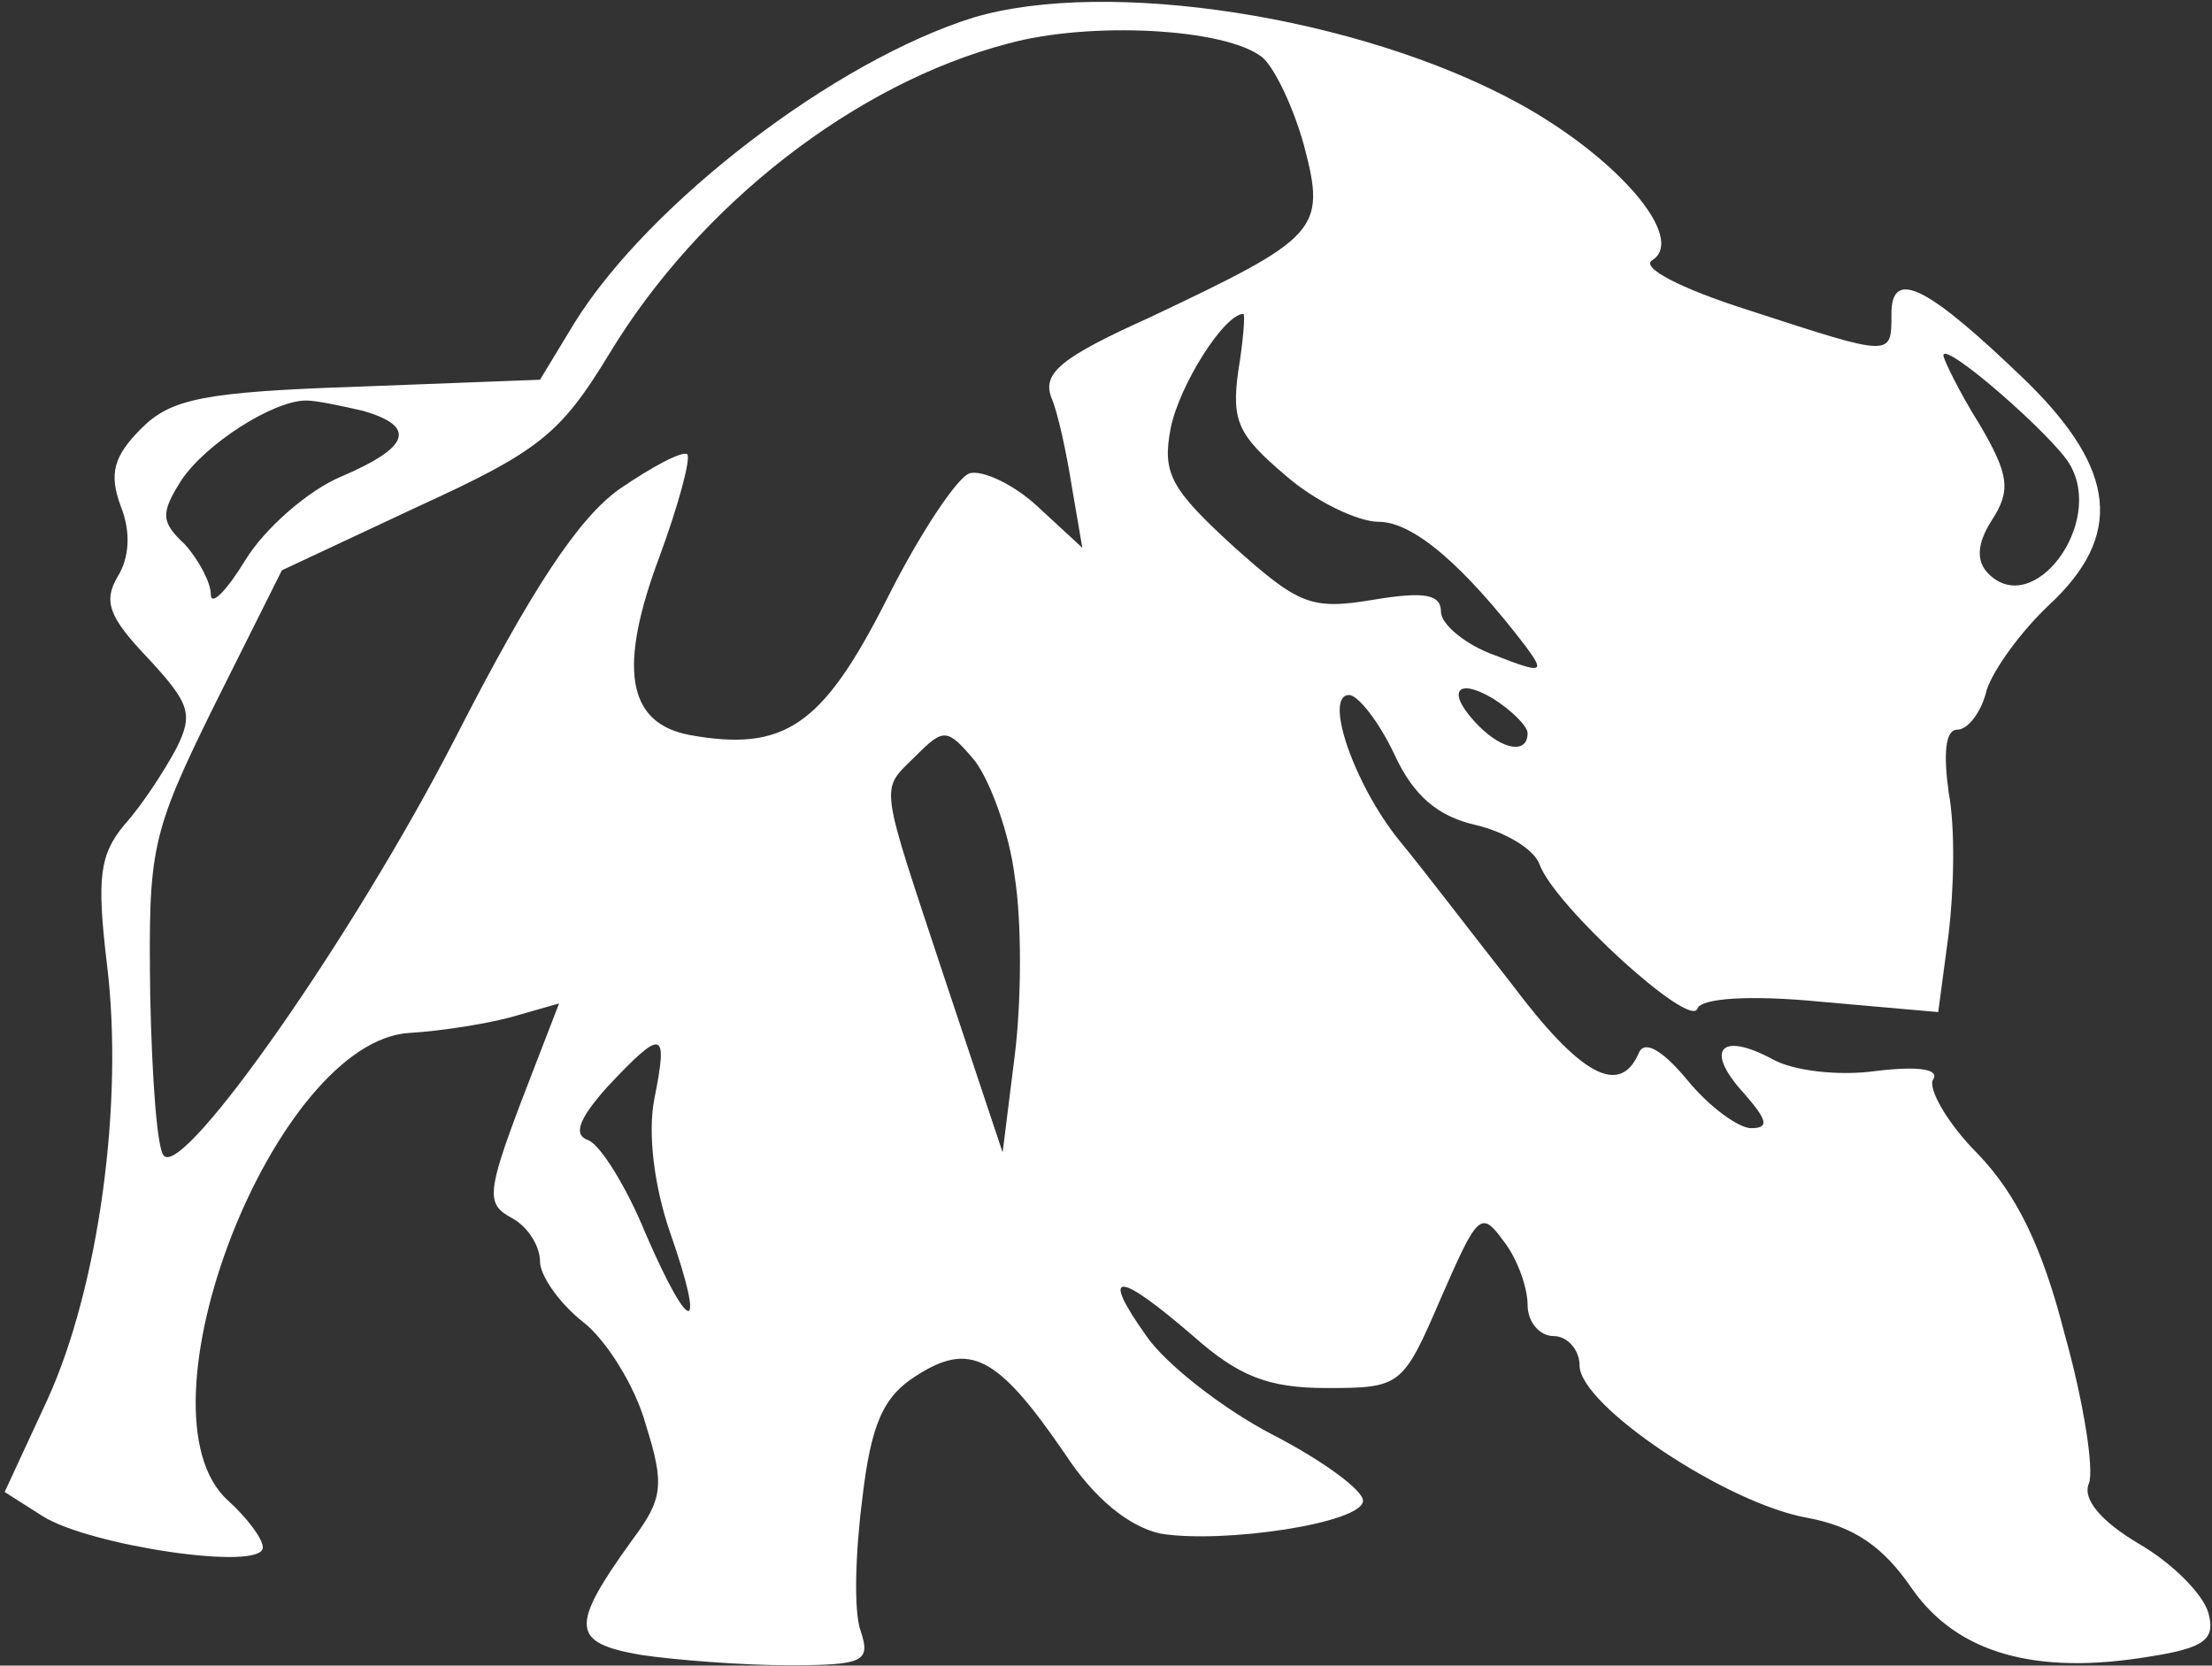 <svg width="664" height="500" viewBox="0 0 664 500" fill="none" xmlns="http://www.w3.org/2000/svg">
<rect x="0" y="0" width="664" height="500" fill="#333333" stroke="none"/>
<g clip-path="url(#clip0_404_106)">
<path d="M292.127 5.295C250.52 18.297 194.871 60.944 172.507 96.83L162.105 113.992L107.496 116.073C61.209 117.633 51.327 119.713 42.486 128.555C34.164 136.876 32.604 142.077 36.245 151.959C39.365 159.76 38.845 167.561 35.205 173.282C31.044 180.563 32.604 185.244 44.566 197.726C57.048 211.248 58.088 214.369 52.887 224.771C49.247 231.532 42.486 241.933 37.285 247.654C30.004 256.496 28.963 263.257 32.084 289.261C37.285 331.388 29.484 386.517 14.401 419.803L1.399 447.887L12.841 455.169C26.883 464.01 78.892 471.811 78.892 464.53C78.892 461.93 74.211 455.689 68.49 450.488C38.845 423.963 82.532 312.145 123.099 310.065C131.94 309.545 145.463 307.464 153.264 305.384L167.826 301.223L156.384 330.868C145.983 358.433 145.983 361.553 153.784 365.714C158.465 368.314 162.105 374.035 162.105 378.716C162.105 382.877 167.826 391.198 175.108 396.919C181.869 402.12 190.71 416.162 193.831 427.604C199.552 445.807 199.032 449.968 189.67 462.45C170.947 488.454 171.467 493.135 192.27 496.775C202.672 498.336 222.955 499.896 236.478 499.896C259.361 499.896 261.442 498.856 258.321 489.494C256.241 483.773 256.761 466.09 258.841 449.968C261.442 427.604 265.082 419.283 274.964 413.042C291.087 402.64 299.408 406.801 319.691 436.446C328.533 449.968 338.935 458.289 348.296 460.369C367.019 463.49 409.146 457.249 409.146 450.488C409.146 447.367 397.184 438.526 382.102 430.725C367.019 422.923 349.856 409.401 344.135 401.08C330.093 381.316 335.294 381.316 358.178 401.08C371.7 413.042 380.541 416.682 398.224 416.682C420.588 416.682 421.108 416.162 432.55 389.638C443.472 364.674 444.512 363.113 451.273 372.475C455.434 377.676 458.554 386.517 458.554 391.718C458.554 396.919 462.195 401.08 466.356 401.08C470.516 401.08 474.157 405.24 474.157 409.921C474.157 421.883 518.364 451.528 542.808 455.689C556.33 458.289 565.172 464.01 574.013 477.012C587.536 496.255 610.939 503.017 645.265 497.296C661.908 494.695 665.028 492.095 662.948 484.293C661.388 478.572 652.026 469.211 642.145 463.49C630.703 456.729 624.982 449.968 627.062 445.287C628.622 441.126 625.502 420.843 619.781 400.56C613.02 374.035 605.218 358.433 593.777 346.471C584.415 337.109 578.694 326.707 580.254 324.107C582.335 320.987 576.094 319.946 563.092 321.507C552.17 323.067 538.127 321.507 531.886 317.866C516.284 309.545 511.603 315.266 523.565 328.268C530.326 336.069 531.366 338.669 525.645 338.669C522.005 338.669 513.163 332.428 506.402 324.107C498.601 314.745 493.4 312.145 491.84 316.306C486.119 329.308 474.157 322.547 453.874 295.502C442.432 280.94 427.349 261.177 420.068 252.335C406.546 235.692 397.184 208.648 404.985 208.648C407.586 208.648 413.827 216.449 418.508 226.331C424.229 238.813 431.51 245.054 442.952 247.654C451.793 249.735 460.635 254.936 462.195 259.616C466.876 272.098 507.442 309.025 509.523 302.784C510.563 299.663 525.125 298.623 546.449 300.703L581.815 303.824L584.935 280.42C586.495 267.418 587.015 248.695 584.935 237.773C583.375 226.331 583.895 219.05 587.536 219.05C590.656 219.05 594.817 213.849 596.377 207.088C598.457 200.847 606.779 189.405 615.1 181.604C637.464 160.8 635.383 141.037 608.339 114.512C578.694 85.908 567.772 80.187 567.772 94.229C567.772 107.231 568.292 107.231 525.125 93.189C503.802 86.428 492.36 80.187 496 78.106C506.402 71.345 485.079 46.901 455.434 30.779C407.586 4.774 332.173 -6.667 292.127 5.295ZM378.981 17.256C382.622 20.377 388.343 32.339 391.463 43.781C398.224 69.265 395.624 71.345 345.176 95.269C318.651 107.231 312.93 111.912 315.531 119.193C317.611 123.874 320.211 136.356 321.772 146.238L324.892 164.441L311.37 151.959C304.089 145.198 294.727 141.037 291.087 142.077C287.446 143.117 276.004 160.28 266.123 180.043C246.879 218.01 235.438 225.811 206.833 220.61C188.11 216.969 185.509 200.327 197.991 167.041C203.712 151.439 207.353 137.916 206.313 136.356C204.752 135.316 195.911 139.997 186.029 146.758C173.547 155.599 159.505 176.923 136.621 221.65C106.456 280.42 55.488 353.232 49.247 346.991C47.166 345.431 45.606 323.587 45.086 298.623C44.566 254.936 45.086 250.775 64.329 211.769L84.613 171.202L125.699 151.959C162.105 135.316 168.346 130.115 182.909 106.191C209.953 61.464 256.761 25.058 302.529 13.096C326.973 6.335 368.059 8.415 378.981 17.256ZM371.7 111.392C369.62 126.474 371.7 130.635 385.742 142.597C394.584 150.398 407.586 156.639 413.827 156.639C424.229 156.639 439.311 169.642 458.034 194.086C463.755 201.887 463.235 202.407 448.673 196.686C439.831 193.566 432.55 187.324 432.55 183.684C432.55 178.483 427.869 177.443 412.267 180.043C393.544 183.164 389.903 181.604 370.14 163.921C351.417 146.758 348.816 142.077 351.417 128.555C354.017 115.553 367.539 94.229 373.26 94.229C373.78 94.229 373.26 102.03 371.7 111.392ZM621.341 139.477C631.743 157.16 610.419 185.764 596.897 172.242C593.257 168.601 593.257 163.401 597.937 156.119C603.658 147.278 603.138 142.597 594.297 127.515C588.056 117.633 583.375 107.751 583.375 106.711C583.375 102.03 616.66 131.155 621.341 139.477ZM109.057 123.354C125.179 128.035 123.099 134.276 102.296 143.117C92.414 147.278 79.412 158.72 73.691 168.081C67.97 177.443 63.289 182.124 63.289 178.483C63.289 174.842 59.648 168.081 55.488 163.401C48.207 156.639 48.207 154.039 54.448 144.157C61.729 133.236 82.012 120.233 91.894 120.233C95.014 120.233 102.296 121.794 109.057 123.354ZM458.554 220.09C458.554 226.331 451.273 225.291 443.992 218.01C434.11 208.128 436.711 202.927 448.153 209.688C453.874 213.329 458.554 218.01 458.554 220.09ZM304.609 263.257C306.689 276.259 306.689 300.183 304.609 316.826L300.968 345.951L283.805 294.462C263.522 233.092 264.042 237.773 274.964 226.851C283.285 218.53 284.326 218.53 292.647 228.411C297.328 234.652 303.049 250.255 304.609 263.257ZM196.431 329.828C194.351 340.23 196.431 356.352 201.112 369.875C212.034 401.08 207.353 401.6 193.831 370.395C188.11 356.352 180.308 343.87 176.668 342.31C171.987 340.75 173.547 336.069 182.389 326.187C199.032 308.504 200.592 309.025 196.431 329.828Z" fill="white"/>
</g>
<defs>
<clipPath id="clip0_404_106">
<rect width="663.609" height="500" fill="white" transform="translate(0.277)"/>
</clipPath>
</defs>
</svg>
